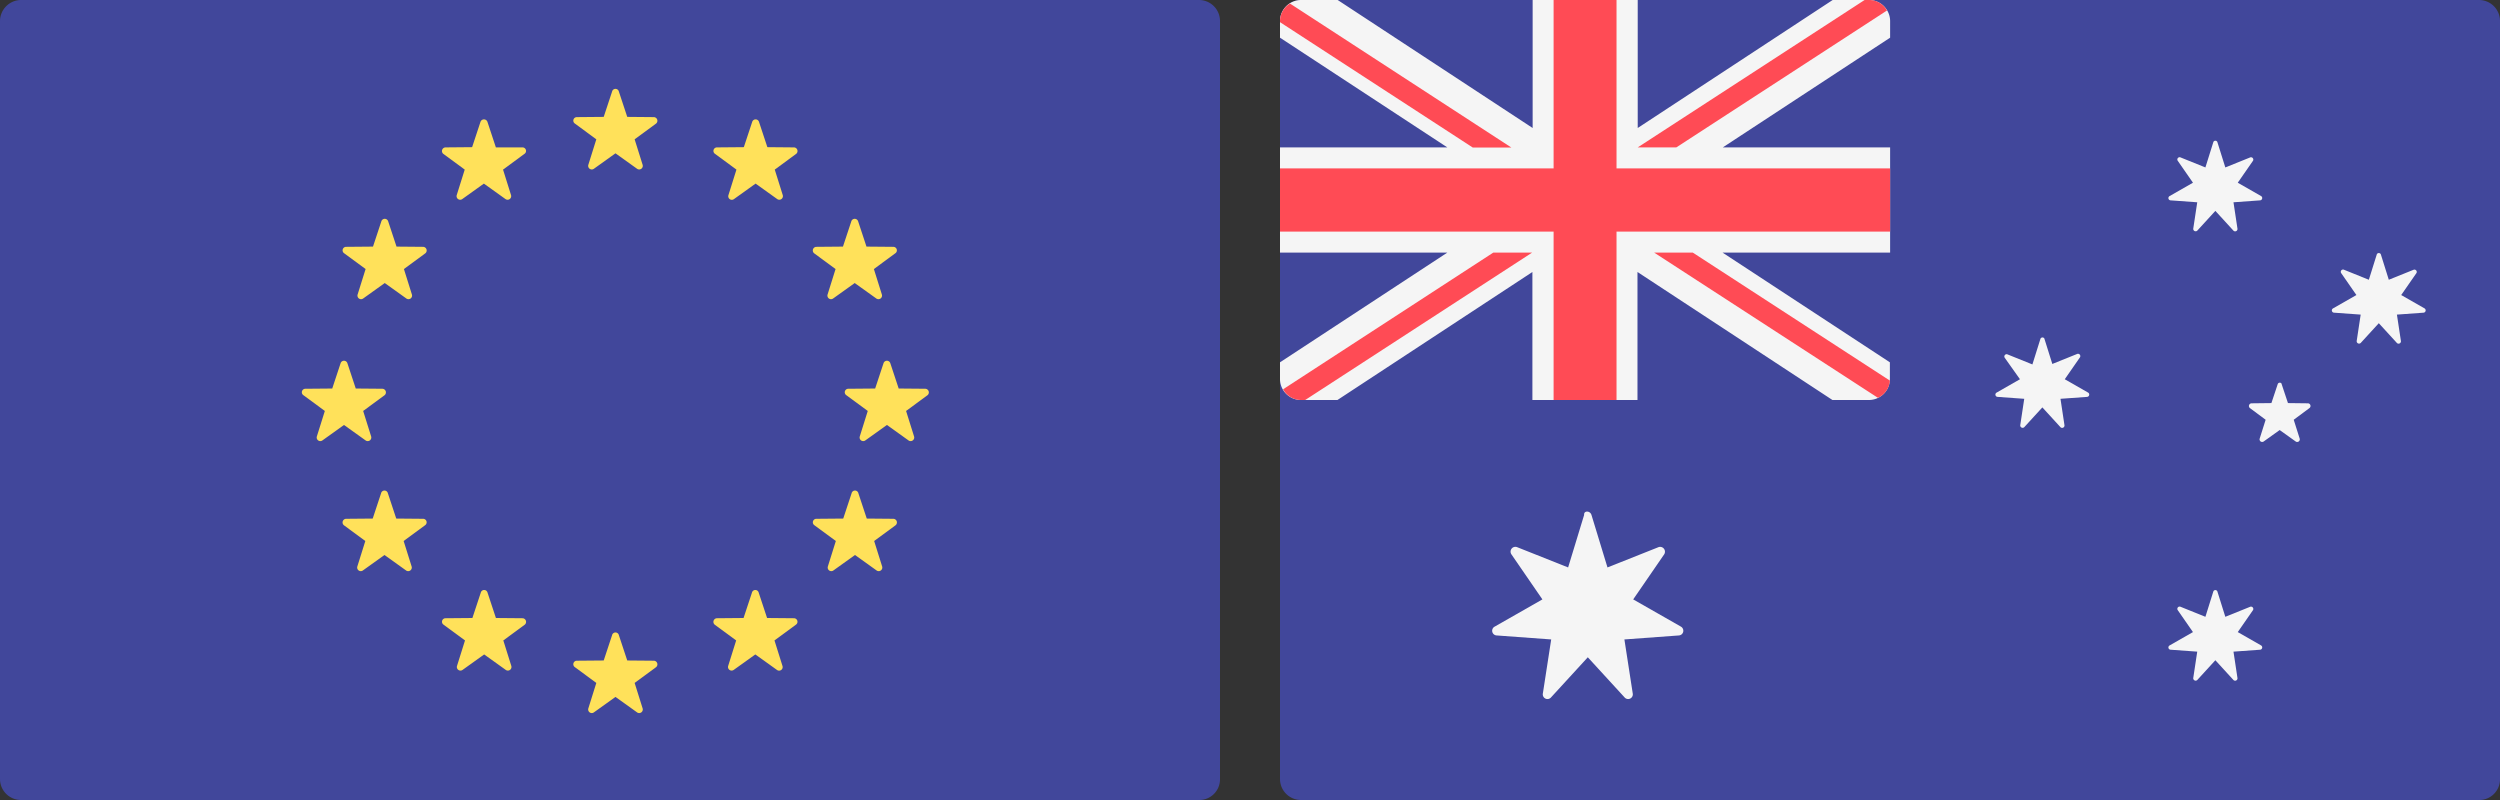 <svg xmlns="http://www.w3.org/2000/svg" viewBox="-13551 -13138 62.5 20">
  <rect x="-13551" y="-13138" width="62.5" height="20" fill="#333333" stroke="none"/>
  <defs>
    <style>
      .cls-1 {
        fill: #41479b;
      }

      .cls-2 {
        fill: #ffe15a;
      }

      .cls-3 {
        fill: #f5f5f5;
      }

      .cls-4 {
        fill: #ff4b55;
      }
    </style>
  </defs>
  <g id="Group_2914" data-name="Group 2914" transform="translate(6082 10580)">
    <g id="Group_2910" data-name="Group 2910" transform="translate(-19633 -23718)">
      <path id="Path_11630" data-name="Path 11630" class="cls-1" d="M29.982,20H.524A.525.525,0,0,1,0,19.475V.525A.529.529,0,0,1,.524,0H29.976A.525.525,0,0,1,30.5.525V19.475A.517.517,0,0,1,29.982,20Z"/>
      <g id="Group_2909" data-name="Group 2909" transform="translate(7.547 2.227)">
        <path id="Path_11631" data-name="Path 11631" class="cls-2" d="M241.7,37.413l.209.632.667.006a.091.091,0,0,1,.054.161l-.536.394.2.638a.09.09,0,0,1-.137.1l-.542-.388-.542.388a.09.09,0,0,1-.137-.1l.2-.638-.536-.394a.088.088,0,0,1,.054-.161l.667-.006.209-.632A.087.087,0,0,1,241.7,37.413Z" transform="translate(-233.775 -37.35)"/>
        <path id="Path_11632" data-name="Path 11632" class="cls-2" d="M241.7,265.313l.209.632.667.006a.091.091,0,0,1,.054.161l-.536.394.2.638a.09.09,0,0,1-.137.1l-.542-.388-.542.388a.09.09,0,0,1-.137-.1l.2-.638-.536-.394a.088.088,0,0,1,.054-.161l.667-.006.209-.632A.087.087,0,0,1,241.7,265.313Z" transform="translate(-233.775 -251.66)"/>
        <path id="Path_11633" data-name="Path 11633" class="cls-2" d="M355.6,151.383l.209.632.667.006a.091.091,0,0,1,.054.161l-.536.394.2.638a.09.09,0,0,1-.137.1l-.542-.388-.542.388a.09.09,0,0,1-.137-.1l.2-.638-.536-.394a.088.088,0,0,1,.054-.161l.667-.006.209-.632A.089.089,0,0,1,355.6,151.383Z" transform="translate(-340.889 -144.529)"/>
        <path id="Path_11634" data-name="Path 11634" class="cls-2" d="M127.8,151.383l.209.632.667.006a.091.091,0,0,1,.054.161l-.536.394.2.638a.09.09,0,0,1-.137.1l-.542-.388-.542.388a.09.09,0,0,1-.137-.1l.2-.638-.536-.394a.088.088,0,0,1,.054-.161l.667-.006.209-.632A.089.089,0,0,1,127.8,151.383Z" transform="translate(-126.662 -144.529)"/>
        <path id="Path_11635" data-name="Path 11635" class="cls-2" d="M144.9,91.883l.209.632.667.006a.091.091,0,0,1,.054.161l-.536.394.2.638a.09.09,0,0,1-.137.1l-.542-.388-.542.388a.09.09,0,0,1-.137-.1l.2-.638-.536-.394a.088.088,0,0,1,.054-.161l.667-.006.209-.632A.089.089,0,0,1,144.9,91.883Z" transform="translate(-142.743 -88.577)"/>
        <path id="Path_11636" data-name="Path 11636" class="cls-2" d="M342.2,205.813l.209.632.667.006a.091.091,0,0,1,.054.161l-.536.394.2.638a.09.09,0,0,1-.137.1l-.542-.388-.542.388a.09.09,0,0,1-.137-.1l.2-.638-.536-.394a.088.088,0,0,1,.054-.161l.667-.006.209-.632A.087.087,0,0,1,342.2,205.813Z" transform="translate(-328.287 -195.708)"/>
        <path id="Path_11637" data-name="Path 11637" class="cls-2" d="M300.5,50.183l.209.632.667.006a.091.091,0,0,1,.054.161l-.536.394.2.638a.09.09,0,0,1-.137.1l-.542-.388-.542.388a.089.089,0,0,1-.137-.1l.2-.638-.536-.394a.088.088,0,0,1,.054-.161l.667-.006.209-.632A.089.089,0,0,1,300.5,50.183Z" transform="translate(-289.072 -49.363)"/>
        <path id="Path_11638" data-name="Path 11638" class="cls-2" d="M186.6,247.513l.209.632.667.006a.091.091,0,0,1,.054.161l-.536.394.2.638a.09.09,0,0,1-.137.1l-.542-.388-.542.388a.09.09,0,0,1-.137-.1l.2-.638-.536-.394a.088.088,0,0,1,.054-.161l.667-.006.209-.632A.087.087,0,0,1,186.6,247.513Z" transform="translate(-181.958 -234.922)"/>
        <path id="Path_11639" data-name="Path 11639" class="cls-2" d="M341.994,91.883l-.209.632-.667.006a.091.091,0,0,0-.054.161l.536.394-.2.638a.09.09,0,0,0,.137.1l.542-.388.542.388a.09.09,0,0,0,.137-.1l-.2-.638.536-.394a.088.088,0,0,0-.054-.161l-.667-.006-.209-.632A.089.089,0,0,0,341.994,91.883Z" transform="translate(-328.258 -88.577)"/>
        <path id="Path_11640" data-name="Path 11640" class="cls-2" d="M144.694,205.813l-.209.632-.667.006a.091.091,0,0,0-.054.161l.536.394-.2.638a.09.09,0,0,0,.137.1l.542-.388.542.388a.09.09,0,0,0,.137-.1l-.2-.638.536-.394a.088.088,0,0,0-.054-.161l-.667-.006-.209-.632A.087.087,0,0,0,144.694,205.813Z" transform="translate(-142.714 -195.708)"/>
        <path id="Path_11641" data-name="Path 11641" class="cls-2" d="M186.394,50.195l-.209.632-.667.006a.091.091,0,0,0-.054.161l.536.394-.2.638a.09.09,0,0,0,.137.1l.542-.388.542.388a.09.09,0,0,0,.137-.1l-.2-.638.536-.394a.088.088,0,0,0-.054-.161h-.661l-.209-.632A.092.092,0,0,0,186.394,50.195Z" transform="translate(-181.929 -49.375)"/>
        <path id="Path_11642" data-name="Path 11642" class="cls-2" d="M300.294,247.513l-.209.632-.667.006a.091.091,0,0,0-.054.161l.536.394-.2.638a.09.09,0,0,0,.137.1l.542-.388.542.388a.089.089,0,0,0,.137-.1l-.2-.638.536-.394a.088.088,0,0,0-.054-.161l-.667-.006-.209-.632A.087.087,0,0,0,300.294,247.513Z" transform="translate(-289.043 -234.922)"/>
      </g>
    </g>
    <g id="Group_2917" data-name="Group 2917" transform="translate(-19601 -23718)">
      <path id="Path_11644" data-name="Path 11644" class="cls-1" d="M29.982,20H.524A.525.525,0,0,1,0,19.475V.525A.529.529,0,0,1,.524,0H29.976A.525.525,0,0,1,30.5.525V19.475A.517.517,0,0,1,29.982,20Z" transform="translate(0 0)"/>
      <path id="Path_11645" data-name="Path 11645" class="cls-3" d="M14.729,0h-.912L8.943,3.2V0H6.316V3.2L1.442,0H.524A.529.529,0,0,0,0,.525V.942L4.183,3.685H0v2.63H4.183L0,9.058v.417A.525.525,0,0,0,.524,10h.912L6.31,6.8V10H8.937V6.8L13.811,10h.912a.525.525,0,0,0,.524-.525V9.058L11.064,6.315h4.189V3.685H11.07L15.253.942V.525A.529.529,0,0,0,14.729,0Z" transform="translate(0 0)"/>
      <g id="Group_2915" data-name="Group 2915" transform="translate(0 0)">
        <path id="Path_11646" data-name="Path 11646" class="cls-4" d="M15.253,4.21H8.413V0H6.84V4.21H0V5.79H6.84V10H8.413V5.79h6.84Z" transform="translate(0 0)"/>
        <path id="Path_11647" data-name="Path 11647" class="cls-4" d="M5.785,5.1.25,1.5A.516.516,0,0,0,0,1.935v.03L4.82,5.1Z" transform="translate(0 -1.411)"/>
        <path id="Path_11648" data-name="Path 11648" class="cls-4" d="M151.065,3.685,156.332.262A.511.511,0,0,0,155.885,0h-.113L150.1,3.685h.965Z" transform="translate(-141.157 0)"/>
        <path id="Path_11649" data-name="Path 11649" class="cls-4" d="M6.555,105.9,1.3,109.317a.514.514,0,0,0,.453.268h.1L7.526,105.9Z" transform="translate(-1.223 -99.585)"/>
        <path id="Path_11650" data-name="Path 11650" class="cls-4" d="M162.893,109.1l-4.927-3.2H157l5.595,3.631A.514.514,0,0,0,162.893,109.1Z" transform="translate(-147.646 -99.585)"/>
      </g>
      <g id="Group_2916" data-name="Group 2916" transform="translate(5.301 3.503)">
        <path id="Path_11651" data-name="Path 11651" class="cls-3" d="M91.456,214.56l.4,1.312,1.275-.507a.121.121,0,0,1,.143.179l-.775,1.127,1.192.68a.118.118,0,0,1-.048.221l-1.364.1.209,1.354a.117.117,0,0,1-.2.1l-.924-1.008-.924,1.008a.117.117,0,0,1-.2-.1l.209-1.354-1.364-.1a.117.117,0,0,1-.048-.221l1.192-.68-.775-1.127a.12.12,0,0,1,.143-.179l1.275.507.4-1.312C91.26,214.447,91.421,214.447,91.456,214.56Z" transform="translate(-88.97 -205.189)"/>
        <path id="Path_11652" data-name="Path 11652" class="cls-3" d="M373.933,58.795l.2.638.62-.25a.058.058,0,0,1,.072.083l-.381.549.584.334a.058.058,0,0,1-.024.107l-.667.048.1.662a.059.059,0,0,1-.1.048l-.453-.495-.453.495a.06.06,0,0,1-.1-.048l.1-.662-.667-.048a.057.057,0,0,1-.024-.107l.584-.334-.381-.549a.057.057,0,0,1,.072-.083l.62.25.2-.638A.055.055,0,0,1,373.933,58.795Z" transform="translate(-355.801 -58.75)"/>
        <path id="Path_11653" data-name="Path 11653" class="cls-3" d="M301.333,141.287l.2.638.62-.25a.058.058,0,0,1,.072.083l-.381.549.584.334a.058.058,0,0,1-.024.107l-.667.048.1.662a.059.059,0,0,1-.1.048l-.453-.495-.453.495a.06.06,0,0,1-.1-.048l.1-.662-.667-.048a.057.057,0,0,1-.024-.107l.584-.334-.381-.537a.057.057,0,0,1,.072-.083l.62.25.2-.638A.055.055,0,0,1,301.333,141.287Z" transform="translate(-287.526 -136.329)"/>
        <path id="Path_11654" data-name="Path 11654" class="cls-3" d="M442.533,105.965l.2.638.62-.25a.058.058,0,0,1,.071.083l-.381.549.584.334a.058.058,0,0,1-.024.107l-.667.048.1.662a.059.059,0,0,1-.1.048l-.453-.495-.453.495a.06.06,0,0,1-.1-.048l.1-.662-.667-.048a.057.057,0,0,1-.024-.107l.584-.334-.381-.549a.057.057,0,0,1,.072-.083l.62.25.2-.638A.056.056,0,0,1,442.533,105.965Z" transform="translate(-420.314 -103.112)"/>
        <path id="Path_11655" data-name="Path 11655" class="cls-3" d="M373.933,247.195l.2.638.62-.25a.058.058,0,0,1,.072.083l-.381.549.584.334a.058.058,0,0,1-.024.107l-.667.048.1.662a.059.059,0,0,1-.1.048l-.453-.495-.453.495a.06.06,0,0,1-.1-.048l.1-.662-.667-.048a.057.057,0,0,1-.024-.107l.584-.334-.381-.549a.057.057,0,0,1,.072-.083l.62.25.2-.638A.055.055,0,0,1,373.933,247.195Z" transform="translate(-355.801 -235.916)"/>
        <path id="Path_11656" data-name="Path 11656" class="cls-3" d="M407.2,160.495l-.155.465-.495.006a.067.067,0,0,0-.042.119l.393.292-.149.471a.065.065,0,0,0,.1.072l.4-.286.4.286a.065.065,0,0,0,.1-.072l-.149-.471.393-.292a.066.066,0,0,0-.042-.119l-.495-.006-.155-.465C407.3,160.435,407.213,160.435,407.2,160.495Z" transform="translate(-387.561 -154.386)"/>
      </g>
    </g>
  </g>
</svg>
